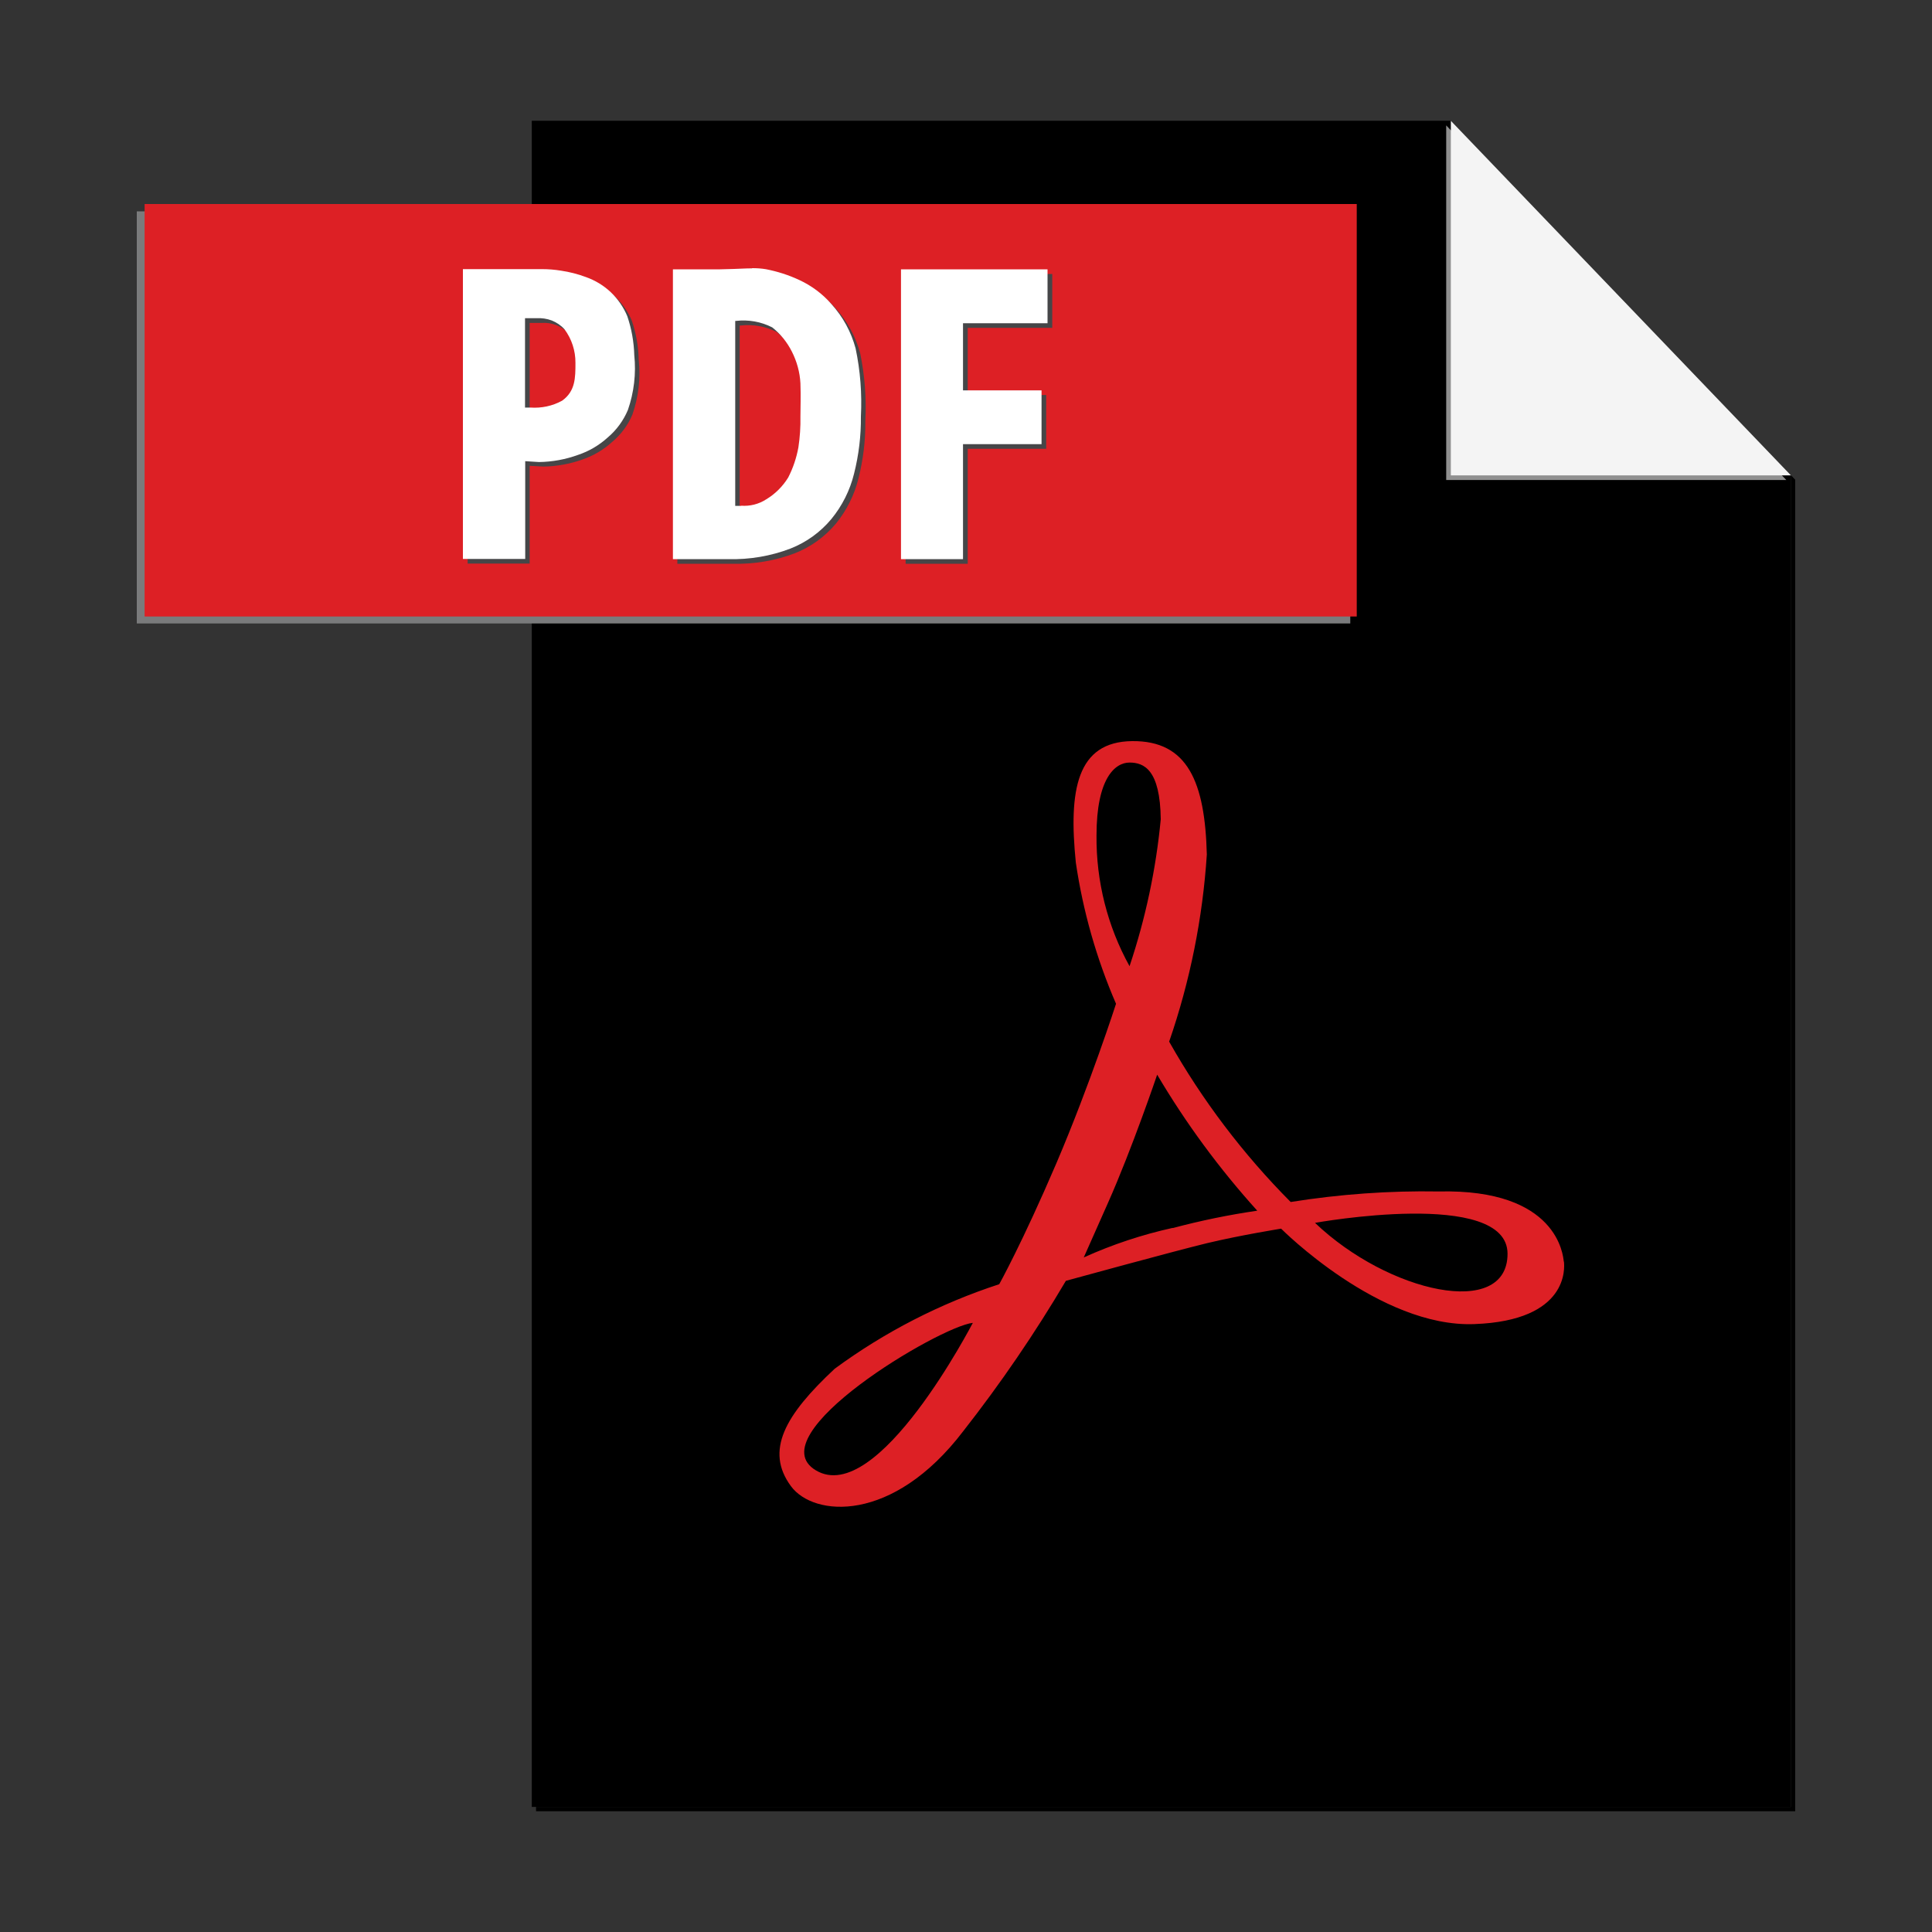 <svg width="20" height="20" viewBox="0 0 20 20" fill="none" xmlns="http://www.w3.org/2000/svg">
    <rect x="0" y="0" width="20" height="20" fill="#333333" stroke="none"/>
    <path d="M15.062 1.295L18.54 4.92V18.705H5.549V18.75H18.584V4.966L15.062 1.295Z" fill="#00000"/>
    <path d="M15.019 1.25H5.505V18.705H18.54V4.921L15.019 1.25Z" fill="#000000"/>
    <path d="M5.409 2.188H1.416V6.454H13.978V2.188H5.409Z" fill="#7A7B7C"/>
    <path d="M14.045 6.382H1.497V2.112H14.045V6.382Z" fill="#DD2025"/>
    <path d="M5.657 2.834H4.841V5.834H5.483V4.822L5.625 4.83C5.763 4.828 5.899 4.803 6.029 4.757C6.143 4.718 6.248 4.656 6.337 4.575C6.429 4.498 6.501 4.401 6.547 4.291C6.61 4.109 6.633 3.915 6.612 3.724C6.609 3.587 6.585 3.451 6.541 3.321C6.502 3.227 6.443 3.143 6.369 3.073C6.295 3.003 6.208 2.949 6.112 2.915C6.029 2.884 5.943 2.863 5.856 2.85C5.79 2.839 5.724 2.834 5.657 2.834M5.539 4.268H5.483V3.343H5.604C5.657 3.339 5.71 3.347 5.76 3.366C5.81 3.386 5.854 3.416 5.891 3.456C5.966 3.556 6.006 3.679 6.005 3.804C6.005 3.958 6.005 4.098 5.866 4.196C5.766 4.251 5.652 4.276 5.539 4.268ZM7.833 2.826C7.764 2.826 7.696 2.831 7.649 2.833L7.5 2.836H7.012V5.836H7.586C7.805 5.842 8.024 5.805 8.229 5.727C8.394 5.662 8.54 5.556 8.654 5.42C8.765 5.283 8.845 5.123 8.887 4.952C8.936 4.758 8.96 4.559 8.958 4.359C8.97 4.123 8.952 3.886 8.904 3.654C8.857 3.484 8.772 3.327 8.654 3.196C8.561 3.09 8.447 3.005 8.319 2.946C8.21 2.896 8.095 2.858 7.976 2.835C7.929 2.827 7.881 2.824 7.834 2.824M7.72 5.285H7.657V3.37H7.666C7.794 3.355 7.925 3.378 8.041 3.437C8.125 3.505 8.194 3.59 8.243 3.687C8.296 3.789 8.326 3.901 8.332 4.016C8.337 4.153 8.332 4.266 8.332 4.359C8.334 4.466 8.327 4.573 8.311 4.679C8.292 4.788 8.256 4.893 8.206 4.992C8.149 5.084 8.071 5.161 7.979 5.217C7.902 5.267 7.81 5.29 7.719 5.283M10.894 2.836H9.375V5.836H10.018V4.646H10.83V4.089H10.018V3.394H10.893V2.836" fill="#464648"/>
    <path d="M13.613 12.659C13.613 12.659 15.606 12.298 15.606 12.979C15.606 13.659 14.371 13.383 13.613 12.659ZM12.14 12.711C11.823 12.781 11.515 12.883 11.219 13.017L11.469 12.454C11.719 11.892 11.979 11.125 11.979 11.125C12.276 11.628 12.623 12.099 13.015 12.533C12.72 12.576 12.428 12.636 12.14 12.713V12.711ZM11.351 8.649C11.351 8.056 11.543 7.894 11.693 7.894C11.842 7.894 12.01 7.966 12.016 8.481C11.967 8.998 11.858 9.509 11.693 10.002C11.464 9.588 11.347 9.123 11.351 8.651L11.351 8.649ZM8.446 15.221C7.834 14.856 9.728 13.73 10.071 13.694C10.069 13.694 9.086 15.604 8.446 15.221ZM16.188 13.059C16.181 12.997 16.125 12.305 14.894 12.334C14.381 12.325 13.868 12.362 13.361 12.443C12.869 11.948 12.446 11.39 12.103 10.783C12.319 10.158 12.45 9.506 12.493 8.846C12.474 8.096 12.295 7.666 11.72 7.672C11.145 7.678 11.061 8.181 11.137 8.93C11.211 9.433 11.351 9.924 11.553 10.391C11.553 10.391 11.287 11.218 10.936 12.041C10.584 12.863 10.344 13.294 10.344 13.294C9.734 13.493 9.159 13.788 8.641 14.169C8.126 14.649 7.917 15.017 8.188 15.385C8.422 15.703 9.24 15.774 9.971 14.816C10.359 14.321 10.714 13.801 11.034 13.259C11.034 13.259 12.149 12.953 12.496 12.869C12.843 12.786 13.262 12.719 13.262 12.719C13.262 12.719 14.28 13.744 15.262 13.707C16.244 13.671 16.196 13.121 16.19 13.061" fill="#DD2025"/>
    <path d="M14.971 1.298V4.969H18.492L14.971 1.298Z" fill="#909090"/>
    <path d="M15.019 1.25V4.921H18.54L15.019 1.25Z" fill="#F4F4F4"/>
    <path d="M5.609 2.786H4.792V5.786H5.437V4.774L5.58 4.783C5.718 4.781 5.855 4.756 5.984 4.709C6.098 4.671 6.203 4.609 6.292 4.528C6.383 4.451 6.454 4.353 6.5 4.244C6.563 4.062 6.586 3.868 6.566 3.676C6.562 3.539 6.538 3.404 6.494 3.274C6.455 3.18 6.396 3.095 6.323 3.025C6.249 2.955 6.161 2.902 6.065 2.868C5.982 2.837 5.896 2.815 5.808 2.802C5.742 2.791 5.676 2.786 5.609 2.786M5.491 4.219H5.435V3.294H5.556C5.609 3.291 5.663 3.299 5.713 3.318C5.762 3.338 5.807 3.368 5.843 3.408C5.918 3.508 5.958 3.631 5.957 3.756C5.957 3.91 5.957 4.049 5.819 4.148C5.719 4.203 5.605 4.227 5.491 4.219M7.785 2.778C7.716 2.778 7.648 2.783 7.601 2.784L7.454 2.788H6.966V5.788H7.54C7.759 5.794 7.977 5.757 8.182 5.679C8.348 5.614 8.494 5.508 8.607 5.372C8.719 5.235 8.799 5.075 8.841 4.904C8.89 4.71 8.914 4.511 8.912 4.311C8.924 4.074 8.906 3.838 8.857 3.606C8.811 3.436 8.726 3.279 8.607 3.148C8.515 3.042 8.401 2.957 8.273 2.898C8.164 2.847 8.048 2.81 7.93 2.787C7.883 2.779 7.835 2.776 7.787 2.776M7.674 5.237H7.611V3.322H7.619C7.748 3.307 7.879 3.33 7.994 3.389C8.079 3.456 8.148 3.542 8.197 3.639C8.249 3.741 8.28 3.853 8.286 3.968C8.291 4.105 8.286 4.218 8.286 4.311C8.288 4.418 8.281 4.525 8.265 4.631C8.245 4.74 8.21 4.845 8.159 4.944C8.102 5.036 8.025 5.113 7.932 5.169C7.855 5.219 7.764 5.242 7.672 5.235M10.846 2.788H9.327V5.788H9.969V4.598H10.782V4.041H9.969V3.346H10.844V2.788" fill="white"/>
</svg>